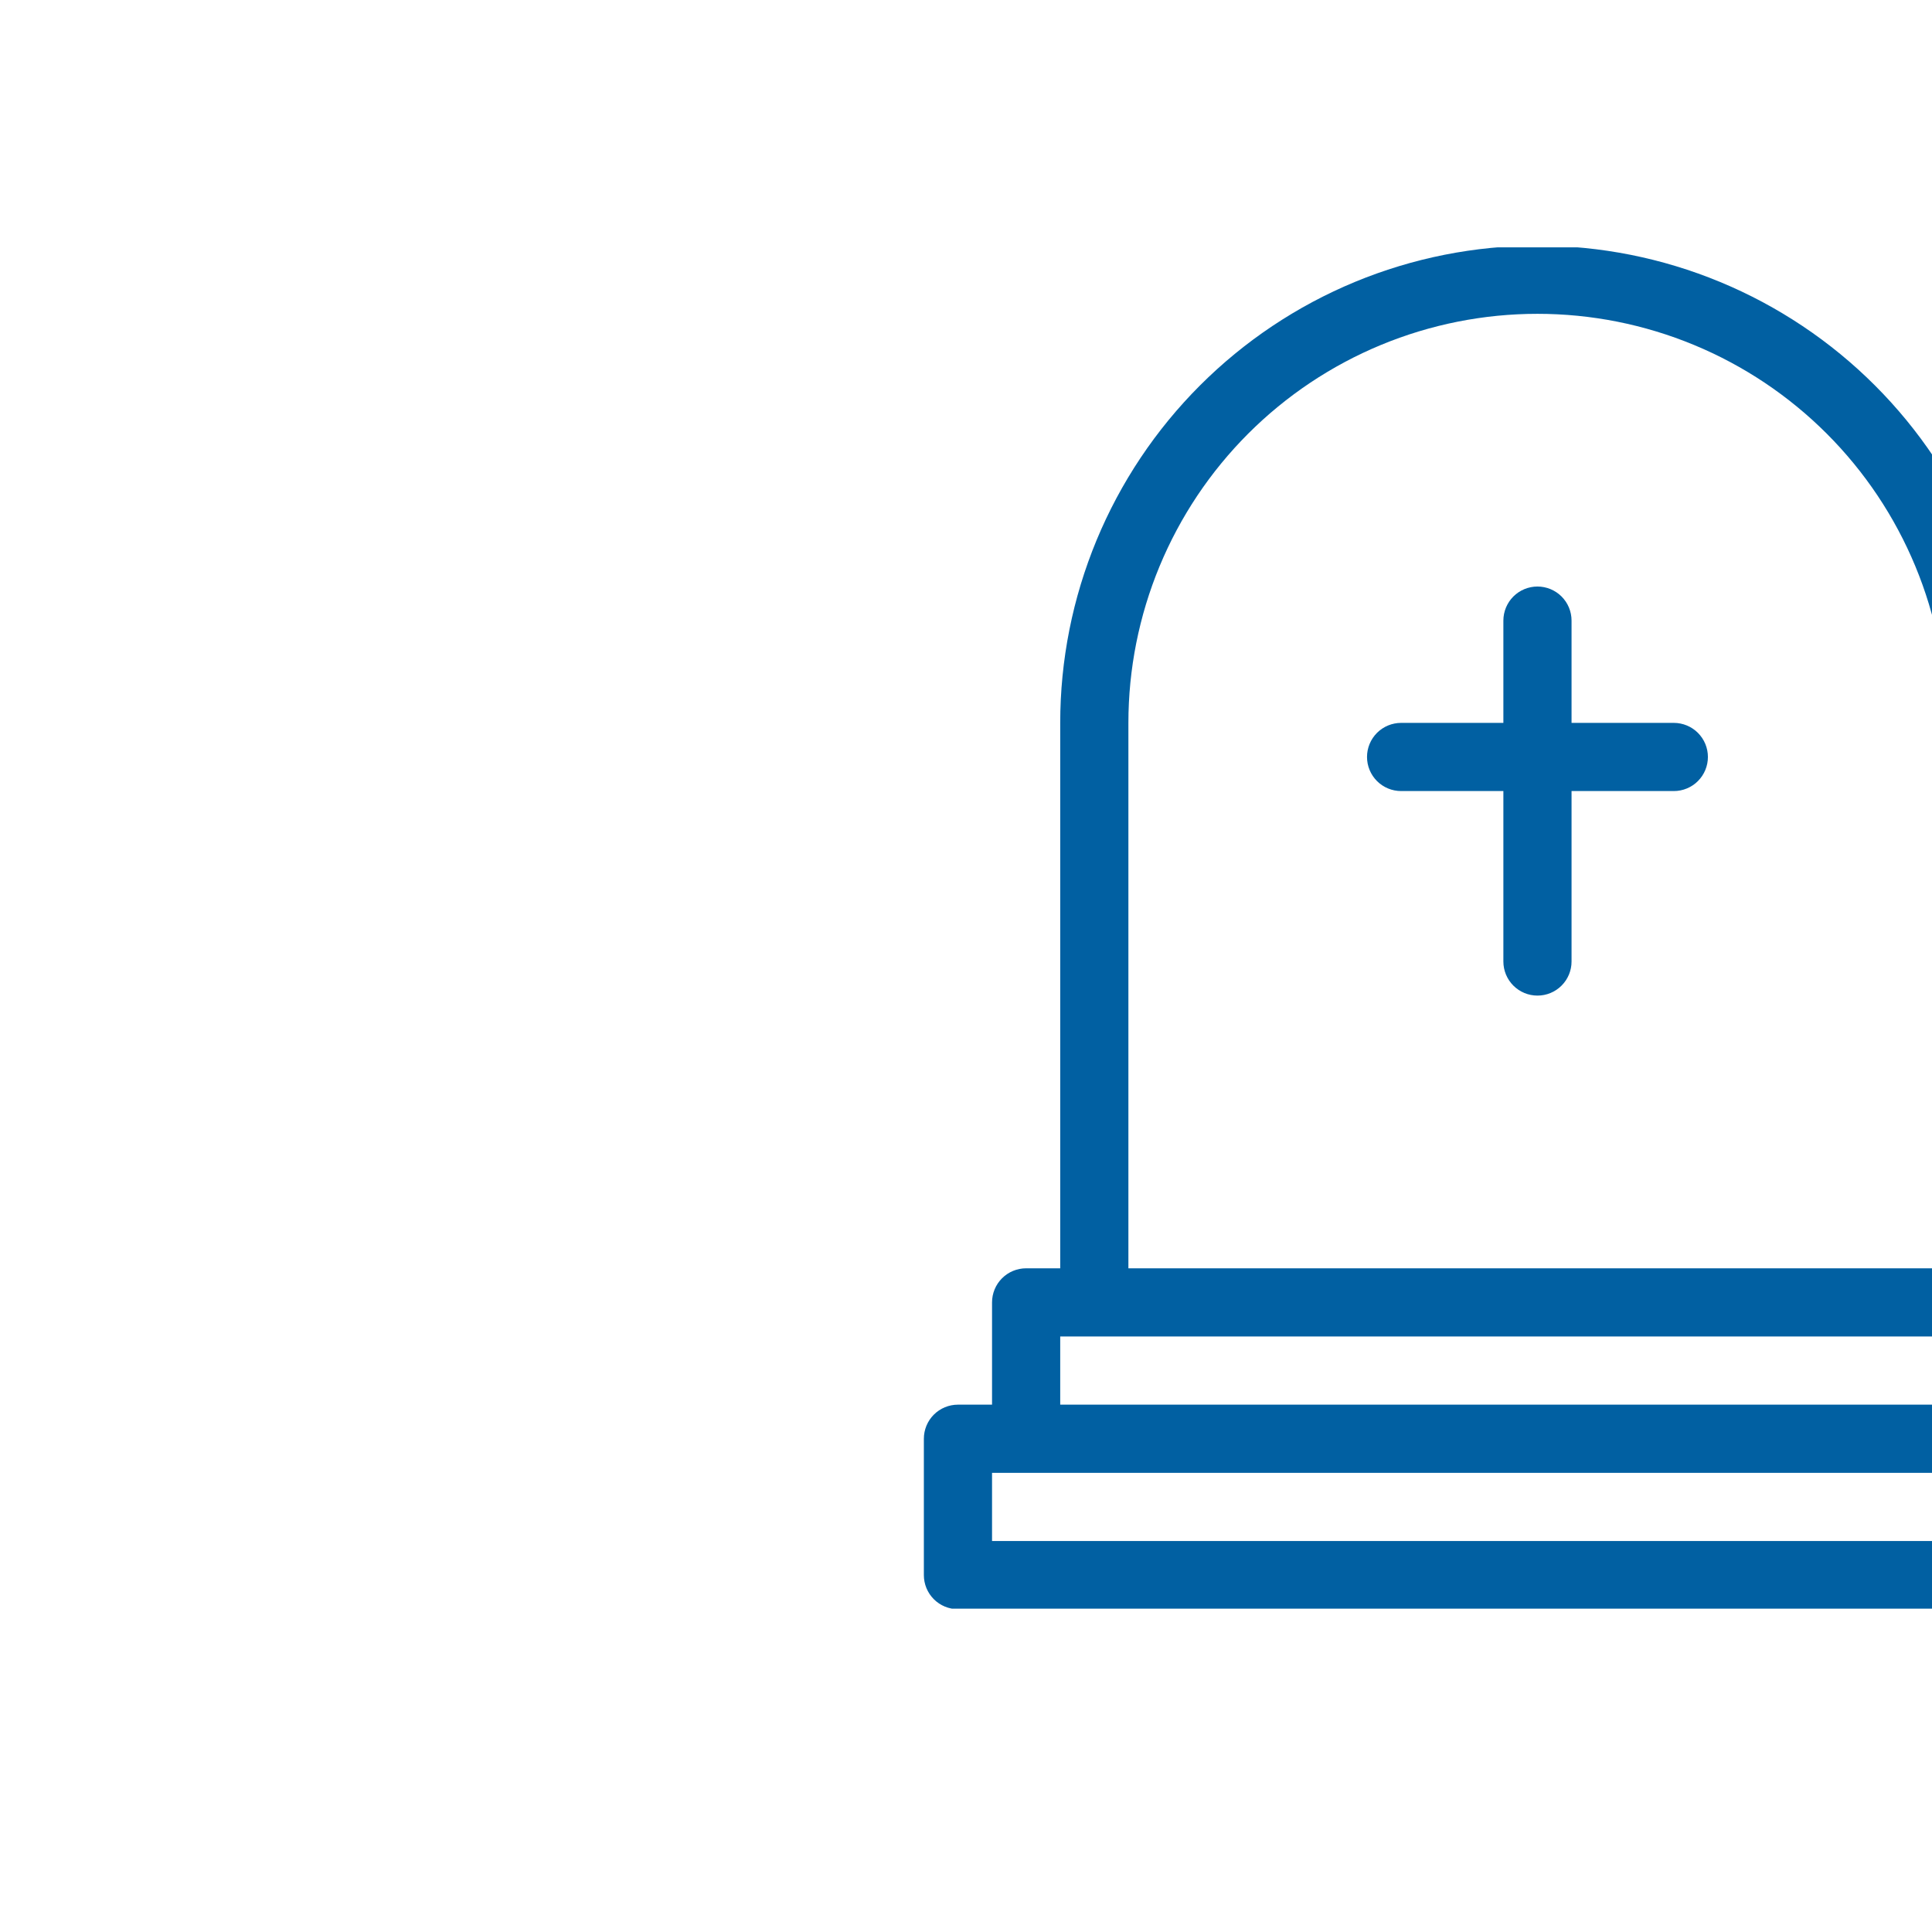 <svg xmlns="http://www.w3.org/2000/svg" xmlns:xlink="http://www.w3.org/1999/xlink" width="1080" zoomAndPan="magnify" viewBox="0 0 810 810" height="1080" preserveAspectRatio="xMidYMid meet" version="1.0"><defs><clipPath id="49fd2f6ef8"><path d="M 387.297 103.699 L 810 103.699 L 810 674.449 L 387.297 674.449 Z M 387.297 103.699 " clip-rule="nonzero"/></clipPath></defs><path fill="#0160a2" d="M 701.754 303.07 L 658.879 303.07 L 658.879 260.195 C 658.879 259.258 658.789 258.328 658.605 257.406 C 658.422 256.488 658.152 255.594 657.793 254.727 C 657.434 253.859 656.992 253.035 656.473 252.254 C 655.949 251.477 655.355 250.754 654.695 250.09 C 654.031 249.426 653.309 248.836 652.527 248.312 C 651.746 247.793 650.926 247.352 650.059 246.992 C 649.191 246.633 648.297 246.363 647.375 246.18 C 646.457 245.996 645.527 245.902 644.586 245.902 C 643.648 245.902 642.719 245.996 641.801 246.18 C 640.879 246.363 639.984 246.633 639.117 246.992 C 638.25 247.352 637.43 247.793 636.648 248.312 C 635.867 248.836 635.145 249.426 634.48 250.09 C 633.82 250.754 633.227 251.477 632.703 252.254 C 632.184 253.035 631.742 253.859 631.383 254.727 C 631.023 255.594 630.754 256.488 630.57 257.406 C 630.387 258.328 630.297 259.258 630.297 260.195 L 630.297 303.07 L 587.422 303.07 C 586.48 303.07 585.551 303.164 584.633 303.348 C 583.711 303.531 582.816 303.801 581.949 304.16 C 581.086 304.52 580.262 304.957 579.48 305.48 C 578.699 306 577.977 306.594 577.312 307.258 C 576.652 307.922 576.059 308.645 575.535 309.422 C 575.016 310.203 574.574 311.027 574.215 311.895 C 573.855 312.762 573.586 313.656 573.402 314.574 C 573.219 315.496 573.129 316.426 573.129 317.363 C 573.129 318.301 573.219 319.23 573.402 320.152 C 573.586 321.07 573.855 321.965 574.215 322.832 C 574.574 323.699 575.016 324.523 575.535 325.305 C 576.059 326.082 576.652 326.805 577.312 327.469 C 577.977 328.133 578.699 328.727 579.48 329.246 C 580.262 329.77 581.086 330.207 581.949 330.566 C 582.816 330.926 583.711 331.199 584.633 331.379 C 585.551 331.562 586.48 331.656 587.422 331.656 L 630.297 331.656 L 630.297 403.113 C 630.297 404.055 630.387 404.984 630.57 405.902 C 630.754 406.824 631.023 407.719 631.383 408.586 C 631.742 409.449 632.184 410.273 632.703 411.055 C 633.227 411.836 633.82 412.559 634.48 413.219 C 635.145 413.883 635.867 414.477 636.648 414.996 C 637.43 415.52 638.25 415.961 639.117 416.32 C 639.984 416.68 640.879 416.949 641.801 417.133 C 642.719 417.316 643.648 417.406 644.586 417.406 C 645.527 417.406 646.457 417.316 647.375 417.133 C 648.297 416.949 649.191 416.68 650.059 416.32 C 650.926 415.961 651.746 415.52 652.527 415 C 653.309 414.477 654.031 413.883 654.695 413.219 C 655.355 412.559 655.949 411.836 656.473 411.055 C 656.992 410.273 657.434 409.449 657.793 408.586 C 658.152 407.719 658.422 406.824 658.605 405.902 C 658.789 404.984 658.879 404.055 658.879 403.113 L 658.879 331.656 L 701.754 331.656 C 702.695 331.656 703.625 331.562 704.543 331.379 C 705.465 331.199 706.359 330.926 707.223 330.566 C 708.09 330.207 708.914 329.77 709.695 329.246 C 710.477 328.727 711.199 328.133 711.859 327.469 C 712.523 326.805 713.117 326.082 713.637 325.305 C 714.16 324.523 714.602 323.699 714.961 322.832 C 715.32 321.965 715.59 321.07 715.773 320.152 C 715.957 319.23 716.047 318.301 716.047 317.363 C 716.047 316.426 715.957 315.496 715.773 314.574 C 715.59 313.656 715.32 312.762 714.961 311.895 C 714.602 311.027 714.16 310.203 713.637 309.422 C 713.117 308.645 712.523 307.922 711.859 307.258 C 711.199 306.594 710.477 306 709.695 305.48 C 708.914 304.957 708.09 304.52 707.223 304.16 C 706.359 303.801 705.465 303.531 704.543 303.348 C 703.625 303.164 702.695 303.07 701.754 303.07 Z M 701.754 303.07 " fill-opacity="1" fill-rule="nonzero"/><g clip-path="url(#49fd2f6ef8)"><path fill="#0160a2" d="M 887.551 588.91 L 873.258 588.91 L 873.258 546.035 C 873.258 545.094 873.168 544.164 872.984 543.246 C 872.801 542.324 872.531 541.43 872.172 540.562 C 871.812 539.695 871.375 538.871 870.852 538.09 C 870.332 537.312 869.738 536.59 869.074 535.926 C 868.41 535.262 867.688 534.668 866.91 534.148 C 866.129 533.625 865.305 533.188 864.438 532.828 C 863.57 532.469 862.676 532.199 861.754 532.016 C 860.836 531.832 859.906 531.742 858.965 531.742 L 844.676 531.742 L 844.676 303.07 C 844.676 299.797 844.594 296.523 844.434 293.254 C 844.273 289.984 844.031 286.719 843.711 283.461 C 843.391 280.199 842.988 276.953 842.508 273.711 C 842.027 270.473 841.469 267.25 840.828 264.035 C 840.191 260.824 839.473 257.633 838.68 254.453 C 837.883 251.277 837.008 248.125 836.059 244.988 C 835.109 241.855 834.082 238.746 832.977 235.664 C 831.875 232.582 830.695 229.527 829.445 226.5 C 828.191 223.477 826.863 220.484 825.465 217.523 C 824.062 214.562 822.594 211.641 821.047 208.75 C 819.504 205.863 817.891 203.016 816.207 200.207 C 814.523 197.398 812.773 194.633 810.953 191.91 C 809.133 189.188 807.25 186.512 805.297 183.879 C 803.348 181.25 801.336 178.668 799.258 176.137 C 797.18 173.605 795.043 171.129 792.844 168.703 C 790.645 166.277 788.387 163.906 786.07 161.59 C 783.754 159.273 781.383 157.016 778.957 154.816 C 776.531 152.617 774.051 150.48 771.52 148.402 C 768.988 146.324 766.41 144.312 763.777 142.359 C 761.148 140.41 758.473 138.523 755.75 136.707 C 753.027 134.887 750.262 133.137 747.453 131.453 C 744.645 129.77 741.797 128.156 738.906 126.609 C 736.02 125.066 733.098 123.598 730.137 122.195 C 727.176 120.797 724.184 119.469 721.156 118.215 C 718.133 116.961 715.078 115.785 711.996 114.68 C 708.91 113.578 705.805 112.551 702.668 111.602 C 699.535 110.648 696.383 109.777 693.203 108.98 C 690.027 108.188 686.836 107.469 683.621 106.828 C 680.41 106.191 677.188 105.633 673.945 105.152 C 670.707 104.672 667.457 104.27 664.199 103.949 C 660.941 103.629 657.676 103.387 654.406 103.227 C 651.137 103.066 647.863 102.984 644.586 102.984 C 641.312 102.984 638.039 103.066 634.77 103.227 C 631.5 103.387 628.234 103.629 624.977 103.949 C 621.719 104.27 618.469 104.672 615.23 105.152 C 611.988 105.633 608.766 106.191 605.555 106.828 C 602.34 107.469 599.148 108.188 595.973 108.98 C 592.793 109.777 589.641 110.648 586.504 111.602 C 583.371 112.551 580.266 113.578 577.18 114.68 C 574.098 115.785 571.043 116.961 568.02 118.215 C 564.992 119.469 562 120.797 559.039 122.195 C 556.078 123.598 553.156 125.066 550.27 126.609 C 547.379 128.156 544.531 129.77 541.723 131.453 C 538.914 133.137 536.148 134.887 533.426 136.707 C 530.703 138.523 528.027 140.41 525.395 142.359 C 522.766 144.312 520.188 146.324 517.656 148.402 C 515.125 150.48 512.645 152.617 510.219 154.816 C 507.793 157.016 505.422 159.273 503.105 161.59 C 500.789 163.906 498.531 166.277 496.332 168.703 C 494.133 171.129 491.996 173.605 489.918 176.137 C 487.84 178.668 485.828 181.25 483.875 183.879 C 481.926 186.512 480.043 189.188 478.223 191.91 C 476.402 194.633 474.652 197.398 472.969 200.207 C 471.285 203.016 469.672 205.863 468.129 208.75 C 466.582 211.641 465.113 214.562 463.711 217.523 C 462.312 220.484 460.984 223.477 459.73 226.5 C 458.48 229.527 457.301 232.582 456.199 235.664 C 455.094 238.746 454.066 241.855 453.117 244.988 C 452.168 248.125 451.293 251.277 450.496 254.453 C 449.703 257.633 448.984 260.824 448.348 264.035 C 447.707 267.25 447.148 270.473 446.668 273.711 C 446.188 276.953 445.785 280.199 445.465 283.461 C 445.145 286.719 444.902 289.984 444.742 293.254 C 444.582 296.523 444.5 299.797 444.5 303.07 L 444.5 531.742 L 430.211 531.742 C 429.27 531.742 428.34 531.832 427.422 532.016 C 426.5 532.199 425.605 532.469 424.738 532.828 C 423.871 533.188 423.047 533.625 422.266 534.148 C 421.488 534.668 420.766 535.262 420.102 535.926 C 419.438 536.59 418.844 537.312 418.324 538.09 C 417.801 538.871 417.363 539.695 417.004 540.562 C 416.645 541.43 416.375 542.324 416.191 543.246 C 416.008 544.164 415.918 545.094 415.918 546.035 L 415.918 588.91 L 401.625 588.91 C 400.688 588.91 399.758 589 398.836 589.184 C 397.918 589.363 397.023 589.637 396.156 589.996 C 395.289 590.355 394.465 590.793 393.684 591.316 C 392.902 591.836 392.18 592.43 391.516 593.094 C 390.855 593.758 390.262 594.48 389.738 595.258 C 389.219 596.039 388.777 596.863 388.418 597.73 C 388.059 598.598 387.789 599.492 387.605 600.414 C 387.426 601.332 387.332 602.262 387.332 603.203 L 387.332 660.367 C 387.332 661.309 387.426 662.238 387.605 663.156 C 387.789 664.078 388.062 664.973 388.418 665.84 C 388.777 666.707 389.219 667.531 389.738 668.312 C 390.262 669.09 390.855 669.812 391.516 670.477 C 392.18 671.141 392.902 671.734 393.684 672.254 C 394.465 672.777 395.289 673.215 396.156 673.574 C 397.023 673.934 397.918 674.203 398.836 674.387 C 399.758 674.57 400.688 674.66 401.625 674.66 L 887.551 674.66 C 888.488 674.66 889.418 674.57 890.34 674.387 C 891.258 674.203 892.152 673.934 893.02 673.574 C 893.887 673.215 894.711 672.777 895.492 672.254 C 896.273 671.734 896.996 671.141 897.66 670.477 C 898.32 669.812 898.914 669.09 899.438 668.312 C 899.957 667.531 900.398 666.707 900.758 665.84 C 901.113 664.973 901.387 664.078 901.57 663.156 C 901.75 662.238 901.844 661.309 901.844 660.367 L 901.844 603.203 C 901.844 602.262 901.75 601.332 901.57 600.414 C 901.387 599.492 901.113 598.598 900.758 597.73 C 900.398 596.863 899.957 596.039 899.438 595.258 C 898.914 594.48 898.32 593.758 897.66 593.094 C 896.996 592.43 896.273 591.836 895.492 591.316 C 894.711 590.793 893.887 590.355 893.02 589.996 C 892.152 589.637 891.258 589.363 890.34 589.184 C 889.418 589 888.488 588.91 887.551 588.91 Z M 473.086 303.07 C 473.086 300.266 473.152 297.461 473.293 294.656 C 473.43 291.852 473.637 289.055 473.91 286.262 C 474.188 283.469 474.531 280.684 474.941 277.906 C 475.352 275.129 475.832 272.367 476.379 269.613 C 476.93 266.859 477.543 264.121 478.227 261.398 C 478.906 258.676 479.656 255.973 480.469 253.285 C 481.285 250.602 482.164 247.938 483.109 245.293 C 484.055 242.652 485.066 240.035 486.141 237.441 C 487.215 234.848 488.352 232.281 489.551 229.746 C 490.75 227.207 492.012 224.703 493.336 222.227 C 494.66 219.75 496.043 217.309 497.484 214.902 C 498.93 212.496 500.43 210.125 501.988 207.789 C 503.547 205.457 505.164 203.16 506.836 200.906 C 508.508 198.652 510.234 196.441 512.016 194.273 C 513.797 192.102 515.629 189.977 517.512 187.898 C 519.398 185.816 521.332 183.785 523.316 181.801 C 525.301 179.816 527.336 177.883 529.414 175.996 C 531.492 174.113 533.617 172.277 535.789 170.5 C 537.957 168.719 540.168 166.992 542.422 165.32 C 544.68 163.648 546.973 162.031 549.305 160.473 C 551.641 158.914 554.012 157.41 556.418 155.969 C 558.824 154.527 561.266 153.145 563.742 151.82 C 566.219 150.496 568.723 149.234 571.262 148.035 C 573.797 146.836 576.363 145.699 578.957 144.625 C 581.551 143.551 584.168 142.539 586.809 141.594 C 589.453 140.648 592.117 139.77 594.805 138.953 C 597.488 138.141 600.195 137.391 602.918 136.707 C 605.641 136.027 608.375 135.41 611.129 134.863 C 613.883 134.316 616.648 133.836 619.422 133.426 C 622.199 133.012 624.984 132.672 627.777 132.395 C 630.57 132.121 633.371 131.914 636.172 131.777 C 638.977 131.637 641.781 131.57 644.586 131.57 C 647.395 131.57 650.199 131.637 653.004 131.777 C 655.805 131.914 658.605 132.121 661.398 132.395 C 664.191 132.672 666.977 133.012 669.754 133.426 C 672.527 133.836 675.293 134.316 678.047 134.863 C 680.801 135.41 683.535 136.027 686.258 136.707 C 688.98 137.391 691.688 138.141 694.371 138.953 C 697.059 139.77 699.723 140.648 702.367 141.594 C 705.008 142.539 707.625 143.551 710.219 144.625 C 712.812 145.699 715.379 146.836 717.914 148.035 C 720.453 149.234 722.957 150.496 725.434 151.82 C 727.91 153.145 730.352 154.527 732.758 155.969 C 735.164 157.41 737.535 158.914 739.871 160.473 C 742.203 162.031 744.496 163.648 746.75 165.32 C 749.008 166.992 751.219 168.719 753.387 170.5 C 755.559 172.277 757.684 174.113 759.762 175.996 C 761.84 177.883 763.875 179.816 765.859 181.801 C 767.844 183.785 769.777 185.816 771.664 187.898 C 773.547 189.977 775.379 192.102 777.16 194.273 C 778.941 196.441 780.668 198.652 782.34 200.906 C 784.012 203.16 785.629 205.457 787.188 207.789 C 788.746 210.125 790.246 212.496 791.691 214.902 C 793.133 217.309 794.516 219.75 795.84 222.227 C 797.164 224.703 798.426 227.207 799.625 229.746 C 800.824 232.281 801.961 234.848 803.035 237.441 C 804.109 240.035 805.121 242.652 806.066 245.293 C 807.012 247.938 807.891 250.602 808.707 253.285 C 809.52 255.973 810.27 258.676 810.949 261.398 C 811.633 264.121 812.246 266.859 812.797 269.613 C 813.344 272.367 813.824 275.129 814.234 277.906 C 814.645 280.684 814.988 283.469 815.266 286.262 C 815.539 289.055 815.746 291.852 815.883 294.656 C 816.023 297.461 816.09 300.266 816.09 303.07 L 816.09 531.742 L 473.086 531.742 Z M 444.5 560.324 L 844.676 560.324 L 844.676 588.91 L 444.5 588.91 Z M 873.258 646.078 L 415.918 646.078 L 415.918 617.492 L 873.258 617.492 Z M 873.258 646.078 " fill-opacity="1" fill-rule="nonzero"/></g></svg>